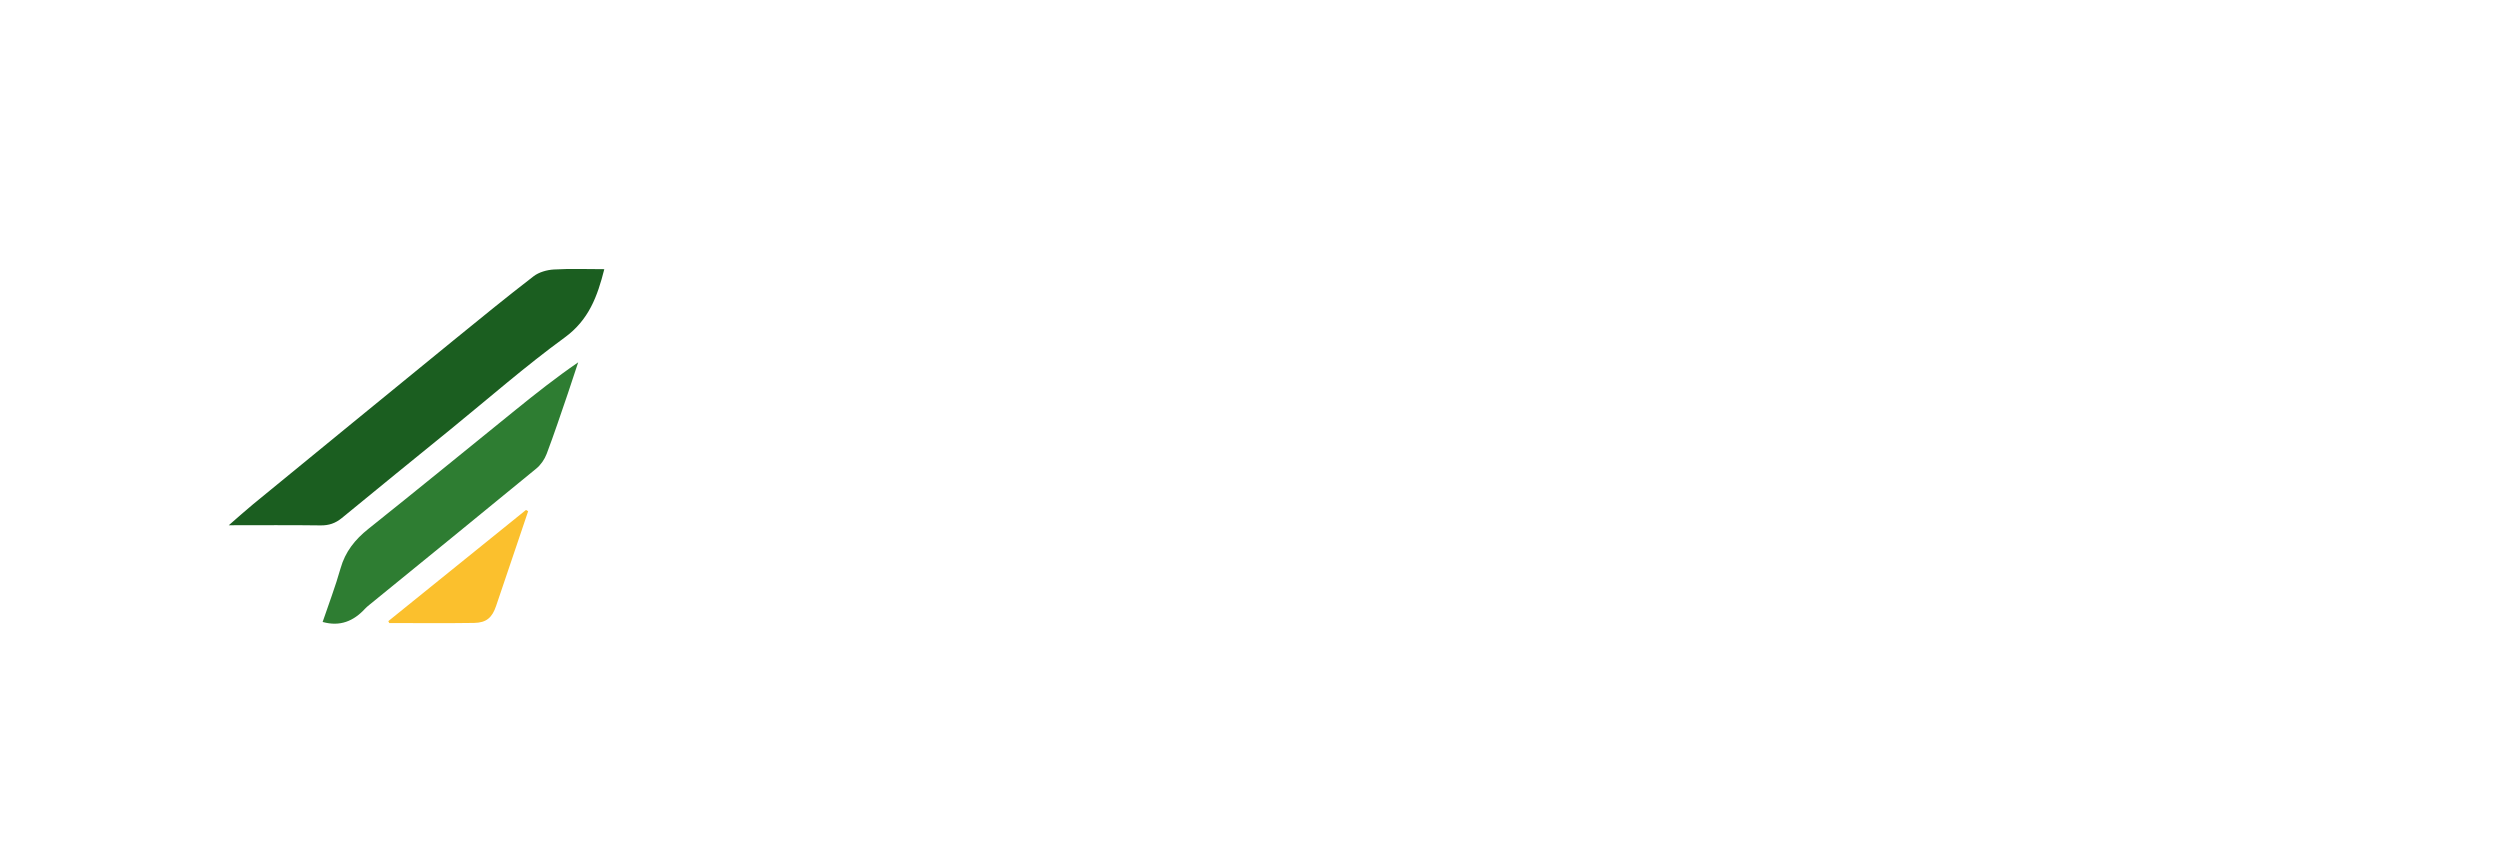 <svg width="820" height="283" viewBox="0 0 820 283" fill="none" xmlns="http://www.w3.org/2000/svg">
<g filter="url(#filter0_d_72_285)">
<path d="M198.211 83.262C195.951 92.201 193.141 99.897 185.241 105.659C172.322 115.076 160.258 125.654 147.838 135.753C135.916 145.445 123.985 155.126 112.114 164.89C110.007 166.62 107.849 167.343 105.12 167.302C95.398 167.17 85.686 167.252 75.047 167.252C78.111 164.594 80.544 162.385 83.09 160.298C104.967 142.38 126.856 124.463 148.774 106.586C157.458 99.51 166.132 92.425 175.009 85.594C176.781 84.229 179.397 83.496 181.678 83.364C187.084 83.048 192.53 83.262 198.211 83.262Z" fill="#1B5E20"/>
</g>
<g filter="url(#filter1_d_72_285)">
<path d="M105.82 198.985C107.816 193.09 110.025 187.338 111.684 181.444C113.232 175.936 116.428 171.955 120.826 168.443C137.003 155.544 153.007 142.442 169.092 129.431C175.72 124.076 182.388 118.793 189.647 113.814C188.517 117.225 187.417 120.635 186.257 124.036C183.986 130.653 181.777 137.301 179.303 143.847C178.621 145.639 177.379 147.451 175.903 148.662C157.7 163.628 139.406 178.481 121.142 193.365C120.643 193.772 120.144 194.18 119.717 194.648C115.97 198.71 111.511 200.573 105.83 198.975L105.82 198.985Z" fill="#2E7D32"/>
</g>
<g filter="url(#filter2_d_72_285)">
<path d="M127.363 198.709C142.42 186.554 157.467 174.398 172.524 162.232C172.758 162.375 172.992 162.517 173.227 162.66C172.005 166.294 170.783 169.929 169.551 173.553C167.281 180.272 164.99 186.991 162.72 193.721C161.427 197.538 159.564 199.228 155.502 199.29C146.228 199.432 136.953 199.33 127.679 199.33C127.577 199.116 127.465 198.903 127.363 198.699V198.709Z" fill="#FBC02D"/>
</g>
<path d="M226.221 145.514V103.626H242.83C245.662 103.626 247.979 104.199 249.782 105.343C251.605 106.467 252.953 107.912 253.826 109.677C254.718 111.442 255.164 113.264 255.164 115.145C255.164 117.453 254.611 119.412 253.506 121.021C252.42 122.631 250.936 123.717 249.055 124.279V122.825C251.692 123.426 253.69 124.677 255.047 126.577C256.424 128.478 257.113 130.64 257.113 133.064C257.113 135.546 256.638 137.718 255.687 139.58C254.737 141.441 253.321 142.896 251.44 143.943C249.579 144.99 247.271 145.514 244.517 145.514H226.221ZM233.318 138.911H243.645C244.866 138.911 245.962 138.668 246.932 138.183C247.901 137.679 248.658 136.981 249.201 136.089C249.763 135.178 250.044 134.101 250.044 132.86C250.044 131.735 249.802 130.727 249.317 129.835C248.832 128.943 248.124 128.235 247.193 127.712C246.263 127.169 245.148 126.897 243.848 126.897H233.318V138.911ZM233.318 120.352H242.743C243.751 120.352 244.653 120.158 245.448 119.77C246.243 119.383 246.874 118.811 247.339 118.054C247.804 117.298 248.037 116.367 248.037 115.262C248.037 113.807 247.572 112.595 246.641 111.626C245.71 110.656 244.411 110.171 242.743 110.171H233.318V120.352ZM263.504 145.514V102.754H270.514V145.514H263.504ZM291.008 146.415C288.681 146.415 286.761 146.028 285.249 145.252C283.736 144.476 282.534 143.487 281.642 142.285C280.75 141.083 280.09 139.803 279.664 138.445C279.237 137.088 278.956 135.808 278.82 134.606C278.704 133.384 278.646 132.395 278.646 131.639V114.098H285.743V129.224C285.743 130.194 285.811 131.289 285.947 132.511C286.083 133.714 286.393 134.877 286.878 136.002C287.382 137.107 288.119 138.019 289.088 138.736C290.077 139.454 291.406 139.812 293.074 139.812C293.966 139.812 294.848 139.667 295.721 139.376C296.593 139.085 297.379 138.591 298.077 137.893C298.794 137.175 299.366 136.196 299.793 134.955C300.22 133.714 300.433 132.143 300.433 130.242L304.592 132.017C304.592 134.693 304.069 137.117 303.022 139.289C301.994 141.461 300.472 143.196 298.455 144.496C296.438 145.775 293.956 146.415 291.008 146.415ZM301.276 145.514V135.769H300.433V114.098H307.472V145.514H301.276ZM329.927 146.386C326.747 146.386 323.954 145.698 321.55 144.321C319.145 142.944 317.264 141.034 315.906 138.591C314.568 136.147 313.899 133.335 313.899 130.155C313.899 126.723 314.559 123.746 315.877 121.225C317.196 118.685 319.029 116.716 321.375 115.32C323.722 113.924 326.436 113.226 329.52 113.226C332.778 113.226 335.541 113.992 337.81 115.524C340.098 117.036 341.795 119.179 342.9 121.952C344.006 124.725 344.423 127.993 344.151 131.755H337.199V129.195C337.18 125.782 336.579 123.29 335.396 121.719C334.213 120.149 332.351 119.363 329.811 119.363C326.941 119.363 324.808 120.255 323.411 122.039C322.015 123.804 321.317 126.393 321.317 129.806C321.317 132.986 322.015 135.449 323.411 137.194C324.808 138.94 326.844 139.812 329.52 139.812C331.246 139.812 332.729 139.434 333.97 138.678C335.231 137.902 336.2 136.787 336.879 135.333L343.802 137.427C342.6 140.258 340.738 142.459 338.217 144.03C335.716 145.601 332.952 146.386 329.927 146.386ZM319.106 131.755V126.461H340.719V131.755H319.106ZM364.284 146.386C361.046 146.386 358.282 145.669 355.994 144.234C353.706 142.779 351.951 140.801 350.729 138.3C349.527 135.798 348.916 132.967 348.896 129.806C348.916 126.587 349.546 123.736 350.787 121.254C352.048 118.752 353.832 116.794 356.139 115.378C358.447 113.943 361.191 113.226 364.371 113.226C367.939 113.226 370.955 114.127 373.418 115.931C375.9 117.715 377.519 120.158 378.276 123.261L371.294 125.152C370.751 123.465 369.85 122.156 368.589 121.225C367.329 120.275 365.894 119.8 364.284 119.8C362.461 119.8 360.958 120.236 359.775 121.109C358.592 121.962 357.72 123.145 357.157 124.657C356.595 126.17 356.314 127.886 356.314 129.806C356.314 132.792 356.983 135.207 358.321 137.049C359.659 138.891 361.647 139.812 364.284 139.812C366.146 139.812 367.61 139.386 368.676 138.532C369.762 137.679 370.577 136.448 371.12 134.838L378.276 136.438C377.306 139.638 375.609 142.101 373.185 143.827C370.761 145.533 367.794 146.386 364.284 146.386ZM405.834 145.514V130.388C405.834 129.399 405.766 128.303 405.63 127.101C405.494 125.898 405.174 124.745 404.67 123.639C404.185 122.514 403.448 121.593 402.459 120.876C401.49 120.158 400.171 119.8 398.503 119.8C397.611 119.8 396.729 119.945 395.856 120.236C394.984 120.527 394.188 121.031 393.471 121.749C392.773 122.447 392.21 123.416 391.784 124.657C391.357 125.879 391.144 127.45 391.144 129.37L386.984 127.595C386.984 124.919 387.498 122.495 388.526 120.323C389.573 118.151 391.105 116.425 393.122 115.145C395.139 113.846 397.621 113.197 400.569 113.197C402.896 113.197 404.815 113.584 406.328 114.36C407.841 115.136 409.043 116.125 409.935 117.327C410.827 118.529 411.486 119.809 411.913 121.167C412.34 122.524 412.611 123.814 412.727 125.035C412.863 126.238 412.931 127.217 412.931 127.973V145.514H405.834ZM384.046 145.514V103.626H390.3V125.675H391.144V145.514H384.046ZM421.104 109.328V102.899H428.114V109.328H421.104ZM421.104 145.514V114.098H428.114V145.514H421.104ZM451.924 146.386C448.86 146.386 446.291 145.659 444.216 144.205C442.141 142.75 440.58 140.772 439.532 138.271C438.485 135.75 437.962 132.928 437.962 129.806C437.962 126.645 438.485 123.814 439.532 121.312C440.58 118.811 442.112 116.842 444.128 115.407C446.164 113.953 448.676 113.226 451.662 113.226C454.629 113.226 457.199 113.953 459.371 115.407C461.562 116.842 463.259 118.811 464.461 121.312C465.663 123.794 466.265 126.626 466.265 129.806C466.265 132.948 465.673 135.769 464.49 138.271C463.307 140.772 461.639 142.75 459.487 144.205C457.334 145.659 454.813 146.386 451.924 146.386ZM436.769 159.476V114.098H442.965V136.147H443.837V159.476H436.769ZM450.848 140.103C452.671 140.103 454.173 139.648 455.356 138.736C456.539 137.825 457.412 136.593 457.974 135.042C458.556 133.471 458.847 131.726 458.847 129.806C458.847 127.906 458.556 126.18 457.974 124.628C457.393 123.057 456.491 121.816 455.269 120.905C454.047 119.974 452.496 119.509 450.615 119.509C448.831 119.509 447.376 119.945 446.252 120.818C445.127 121.671 444.293 122.873 443.75 124.425C443.227 125.957 442.965 127.75 442.965 129.806C442.965 131.842 443.227 133.636 443.75 135.187C444.293 136.739 445.137 137.951 446.281 138.823C447.444 139.677 448.967 140.103 450.848 140.103ZM484.323 145.514V103.626H509.542V110.637H491.333V121.079H506.052V128.061H491.333V145.514H484.323ZM515.357 109.328V102.899H522.367V109.328H515.357ZM515.357 145.514V114.098H522.367V145.514H515.357ZM552.809 145.514V130.388C552.809 129.399 552.741 128.303 552.605 127.101C552.47 125.898 552.15 124.745 551.646 123.639C551.161 122.514 550.424 121.593 549.435 120.876C548.465 120.158 547.147 119.8 545.479 119.8C544.587 119.8 543.704 119.945 542.832 120.236C541.959 120.527 541.164 121.031 540.447 121.749C539.748 122.447 539.186 123.416 538.759 124.657C538.333 125.879 538.119 127.45 538.119 129.37L533.96 127.595C533.96 124.919 534.474 122.495 535.502 120.323C536.549 118.151 538.081 116.425 540.098 115.145C542.114 113.846 544.596 113.197 547.544 113.197C549.871 113.197 551.791 113.584 553.304 114.36C554.816 115.136 556.019 116.125 556.911 117.327C557.803 118.529 558.462 119.809 558.889 121.167C559.315 122.524 559.587 123.814 559.703 125.035C559.839 126.238 559.907 127.217 559.907 127.973V145.514H552.809ZM531.022 145.514V114.098H537.276V123.843H538.119V145.514H531.022ZM605.225 145.514V126.432C605.225 124.279 604.692 122.602 603.625 121.399C602.558 120.178 601.114 119.567 599.291 119.567C598.166 119.567 597.158 119.829 596.266 120.352C595.374 120.856 594.666 121.613 594.142 122.621C593.619 123.61 593.357 124.793 593.357 126.17L590.244 124.337C590.225 122.165 590.71 120.255 591.699 118.607C592.707 116.939 594.065 115.64 595.771 114.709C597.478 113.778 599.378 113.313 601.473 113.313C604.944 113.313 607.6 114.36 609.443 116.454C611.304 118.529 612.235 121.264 612.235 124.657V145.514H605.225ZM567.439 145.514V114.098H573.635V123.843H574.508V145.514H567.439ZM586.376 145.514V126.519C586.376 124.328 585.842 122.621 584.776 121.399C583.709 120.178 582.255 119.567 580.413 119.567C578.628 119.567 577.193 120.178 576.107 121.399C575.041 122.621 574.508 124.211 574.508 126.17L571.366 124.076C571.366 122.039 571.87 120.207 572.879 118.578C573.887 116.949 575.245 115.669 576.951 114.738C578.677 113.788 580.606 113.313 582.74 113.313C585.086 113.313 587.045 113.817 588.615 114.825C590.206 115.814 591.389 117.172 592.164 118.898C592.959 120.604 593.357 122.534 593.357 124.686V145.514H586.376ZM628.607 146.386C626.338 146.386 624.418 145.96 622.847 145.106C621.277 144.234 620.084 143.08 619.27 141.645C618.474 140.21 618.077 138.629 618.077 136.904C618.077 135.391 618.329 134.033 618.833 132.831C619.337 131.609 620.113 130.562 621.16 129.69C622.207 128.798 623.565 128.07 625.233 127.508C626.493 127.101 627.967 126.732 629.654 126.403C631.361 126.073 633.203 125.772 635.181 125.501C637.178 125.21 639.263 124.9 641.435 124.57L638.933 125.995C638.953 123.823 638.468 122.224 637.479 121.196C636.49 120.168 634.822 119.654 632.476 119.654C631.06 119.654 629.693 119.984 628.374 120.643C627.056 121.302 626.134 122.437 625.611 124.046L619.211 122.039C619.987 119.383 621.461 117.25 623.633 115.64C625.824 114.03 628.772 113.226 632.476 113.226C635.268 113.226 637.721 113.681 639.835 114.593C641.968 115.504 643.549 116.997 644.576 119.072C645.139 120.178 645.478 121.312 645.595 122.476C645.711 123.62 645.769 124.871 645.769 126.228V145.514H639.631V138.707L640.649 139.812C639.234 142.081 637.576 143.749 635.675 144.816C633.794 145.863 631.438 146.386 628.607 146.386ZM630.003 140.801C631.593 140.801 632.951 140.52 634.076 139.958C635.2 139.395 636.092 138.707 636.752 137.893C637.43 137.078 637.886 136.312 638.119 135.595C638.487 134.703 638.691 133.684 638.73 132.54C638.788 131.377 638.817 130.436 638.817 129.719L640.969 130.359C638.856 130.688 637.043 130.979 635.53 131.231C634.017 131.483 632.718 131.726 631.632 131.959C630.546 132.172 629.586 132.414 628.752 132.686C627.938 132.977 627.249 133.316 626.687 133.704C626.125 134.092 625.688 134.538 625.378 135.042C625.087 135.546 624.942 136.138 624.942 136.816C624.942 137.592 625.136 138.28 625.524 138.882C625.911 139.463 626.474 139.929 627.211 140.278C627.967 140.627 628.898 140.801 630.003 140.801ZM649.851 145.514L661.341 129.631L650.084 114.098H658.345L665.414 124.134L672.366 114.098H680.627L669.37 129.631L680.918 145.514H672.657L665.414 135.129L658.113 145.514H649.851Z" fill="white"/>
<path d="M231.154 191.915C229.744 191.915 228.473 191.67 227.34 191.179C226.216 190.689 225.288 189.988 224.557 189.078C223.834 188.16 223.375 187.071 223.179 185.814L226.524 185.305C226.809 186.447 227.394 187.33 228.277 187.954C229.169 188.579 230.195 188.891 231.354 188.891C232.041 188.891 232.688 188.784 233.295 188.57C233.901 188.356 234.392 188.044 234.766 187.633C235.15 187.223 235.342 186.719 235.342 186.121C235.342 185.854 235.297 185.608 235.208 185.385C235.119 185.153 234.985 184.948 234.807 184.77C234.637 184.591 234.414 184.431 234.137 184.288C233.87 184.136 233.558 184.007 233.201 183.9L228.223 182.428C227.795 182.303 227.331 182.138 226.832 181.933C226.341 181.719 225.873 181.429 225.427 181.063C224.99 180.689 224.628 180.216 224.343 179.645C224.066 179.065 223.928 178.352 223.928 177.504C223.928 176.264 224.24 175.225 224.865 174.386C225.498 173.539 226.345 172.906 227.407 172.486C228.477 172.067 229.664 171.862 230.966 171.871C232.286 171.88 233.464 172.107 234.499 172.553C235.534 172.99 236.399 173.628 237.095 174.467C237.79 175.305 238.281 176.318 238.566 177.504L235.101 178.106C234.958 177.428 234.682 176.853 234.271 176.38C233.87 175.898 233.375 175.533 232.786 175.283C232.206 175.033 231.586 174.899 230.926 174.882C230.284 174.873 229.686 174.971 229.133 175.176C228.589 175.372 228.147 175.658 227.808 176.032C227.478 176.407 227.313 176.844 227.313 177.344C227.313 177.816 227.456 178.204 227.742 178.508C228.027 178.802 228.379 179.038 228.799 179.217C229.227 179.386 229.659 179.529 230.097 179.645L233.549 180.608C234.022 180.733 234.552 180.903 235.141 181.117C235.73 181.331 236.296 181.63 236.84 182.013C237.385 182.397 237.831 182.901 238.178 183.525C238.535 184.15 238.714 184.944 238.714 185.907C238.714 186.906 238.504 187.785 238.085 188.543C237.674 189.292 237.117 189.917 236.412 190.416C235.707 190.916 234.9 191.291 233.99 191.54C233.089 191.79 232.144 191.915 231.154 191.915ZM267.261 191.514V182.736C267.261 181.746 267.015 180.974 266.525 180.421C266.034 179.859 265.369 179.578 264.531 179.578C264.014 179.578 263.55 179.699 263.139 179.939C262.729 180.171 262.403 180.519 262.163 180.983C261.922 181.438 261.801 181.982 261.801 182.616L260.37 181.773C260.361 180.773 260.584 179.895 261.039 179.137C261.502 178.369 262.127 177.772 262.912 177.344C263.697 176.915 264.571 176.701 265.535 176.701C267.131 176.701 268.353 177.183 269.201 178.146C270.057 179.101 270.485 180.359 270.485 181.92V191.514H267.261ZM249.879 191.514V177.063H252.729V181.545H253.131V191.514H249.879ZM258.59 191.514V182.776C258.59 181.768 258.345 180.983 257.854 180.421C257.363 179.859 256.694 179.578 255.847 179.578C255.026 179.578 254.366 179.859 253.867 180.421C253.376 180.983 253.131 181.715 253.131 182.616L251.686 181.652C251.686 180.716 251.917 179.873 252.381 179.123C252.845 178.374 253.47 177.785 254.255 177.357C255.049 176.92 255.936 176.701 256.917 176.701C257.997 176.701 258.898 176.933 259.62 177.397C260.352 177.852 260.896 178.476 261.253 179.27C261.618 180.055 261.801 180.943 261.801 181.933V191.514H258.59ZM286.312 191.915C285.269 191.915 284.386 191.719 283.663 191.326C282.94 190.925 282.392 190.394 282.017 189.734C281.651 189.074 281.469 188.347 281.469 187.553C281.469 186.857 281.585 186.233 281.816 185.68C282.048 185.118 282.405 184.636 282.887 184.235C283.369 183.824 283.993 183.49 284.76 183.231C285.34 183.044 286.018 182.874 286.794 182.723C287.579 182.571 288.426 182.433 289.336 182.308C290.255 182.174 291.214 182.031 292.213 181.88L291.062 182.535C291.071 181.536 290.848 180.8 290.393 180.327C289.938 179.855 289.171 179.618 288.092 179.618C287.441 179.618 286.812 179.77 286.205 180.073C285.599 180.377 285.175 180.898 284.934 181.639L281.99 180.716C282.347 179.493 283.025 178.512 284.024 177.772C285.032 177.031 286.388 176.661 288.092 176.661C289.376 176.661 290.505 176.871 291.477 177.29C292.459 177.709 293.186 178.396 293.658 179.351C293.917 179.859 294.073 180.381 294.127 180.916C294.18 181.443 294.207 182.018 294.207 182.642V191.514H291.384V188.383L291.852 188.891C291.201 189.935 290.438 190.702 289.564 191.193C288.699 191.674 287.615 191.915 286.312 191.915ZM286.955 189.346C287.686 189.346 288.311 189.217 288.828 188.958C289.345 188.699 289.756 188.383 290.059 188.008C290.371 187.633 290.581 187.281 290.688 186.951C290.857 186.541 290.951 186.072 290.969 185.546C290.996 185.011 291.009 184.578 291.009 184.248L291.999 184.542C291.027 184.694 290.193 184.828 289.497 184.944C288.801 185.06 288.203 185.171 287.704 185.278C287.204 185.376 286.763 185.488 286.379 185.613C286.005 185.747 285.688 185.903 285.429 186.081C285.171 186.26 284.97 186.465 284.827 186.697C284.693 186.929 284.626 187.201 284.626 187.513C284.626 187.87 284.716 188.186 284.894 188.463C285.072 188.731 285.331 188.945 285.67 189.105C286.018 189.266 286.446 189.346 286.955 189.346ZM305.986 191.514V177.063H308.837V180.582L308.489 180.127C308.667 179.645 308.903 179.208 309.198 178.815C309.501 178.414 309.862 178.084 310.282 177.825C310.638 177.584 311.031 177.397 311.459 177.263C311.896 177.121 312.342 177.036 312.797 177.009C313.252 176.973 313.694 176.991 314.122 177.063V180.073C313.694 179.948 313.199 179.908 312.637 179.953C312.084 179.997 311.584 180.154 311.138 180.421C310.692 180.662 310.326 180.97 310.041 181.344C309.764 181.719 309.559 182.147 309.425 182.629C309.291 183.102 309.225 183.615 309.225 184.168V191.514H305.986ZM333.441 191.514C332.487 191.692 331.55 191.768 330.631 191.741C329.721 191.723 328.905 191.558 328.183 191.246C327.46 190.925 326.911 190.421 326.537 189.734C326.207 189.11 326.033 188.472 326.015 187.821C325.997 187.169 325.988 186.433 325.988 185.613V173.048H329.2V185.425C329.2 186.005 329.204 186.514 329.213 186.951C329.231 187.388 329.324 187.745 329.494 188.021C329.815 188.557 330.328 188.855 331.033 188.918C331.737 188.98 332.54 188.945 333.441 188.811V191.514ZM323.366 179.592V177.063H333.441V179.592H323.366ZM358.498 191.514V172.246H361.402L368.065 185.894L374.729 172.246H377.632V191.514H374.622V179.163L368.708 191.514H367.423L361.522 179.163V191.514H358.498ZM396.07 191.915C394.625 191.915 393.363 191.589 392.283 190.938C391.204 190.287 390.365 189.391 389.768 188.249C389.179 187.098 388.885 185.778 388.885 184.288C388.885 182.772 389.188 181.443 389.795 180.301C390.401 179.159 391.244 178.267 392.324 177.625C393.403 176.982 394.652 176.661 396.07 176.661C397.524 176.661 398.791 176.987 399.87 177.638C400.95 178.289 401.788 179.19 402.386 180.341C402.983 181.483 403.282 182.798 403.282 184.288C403.282 185.787 402.979 187.111 402.372 188.262C401.775 189.404 400.936 190.3 399.857 190.952C398.777 191.594 397.515 191.915 396.07 191.915ZM396.07 188.891C397.355 188.891 398.309 188.463 398.934 187.607C399.558 186.75 399.87 185.644 399.87 184.288C399.87 182.888 399.554 181.773 398.92 180.943C398.287 180.104 397.337 179.685 396.07 179.685C395.205 179.685 394.491 179.881 393.929 180.274C393.376 180.658 392.966 181.197 392.698 181.893C392.431 182.58 392.297 183.378 392.297 184.288C392.297 185.689 392.613 186.808 393.247 187.647C393.889 188.476 394.83 188.891 396.07 188.891ZM424.522 191.514V184.556C424.522 184.101 424.491 183.597 424.428 183.044C424.366 182.491 424.218 181.96 423.987 181.451C423.763 180.934 423.425 180.51 422.97 180.18C422.524 179.85 421.917 179.685 421.15 179.685C420.739 179.685 420.334 179.752 419.932 179.886C419.531 180.02 419.165 180.252 418.835 180.582C418.514 180.903 418.255 181.349 418.059 181.92C417.863 182.482 417.765 183.204 417.765 184.087L415.851 183.271C415.851 182.04 416.087 180.925 416.56 179.926C417.042 178.927 417.747 178.133 418.674 177.544C419.602 176.947 420.744 176.648 422.1 176.648C423.17 176.648 424.053 176.826 424.749 177.183C425.445 177.54 425.998 177.995 426.408 178.548C426.819 179.101 427.122 179.69 427.318 180.314C427.515 180.939 427.639 181.532 427.693 182.094C427.755 182.647 427.787 183.097 427.787 183.445V191.514H424.522ZM414.5 191.514V177.063H417.376V181.545H417.765V191.514H414.5ZM445.909 191.915C444.446 191.915 443.161 191.598 442.055 190.965C440.949 190.332 440.084 189.453 439.46 188.329C438.844 187.205 438.536 185.912 438.536 184.449C438.536 182.87 438.84 181.5 439.446 180.341C440.053 179.172 440.896 178.267 441.975 177.625C443.054 176.982 444.303 176.661 445.722 176.661C447.22 176.661 448.491 177.014 449.535 177.718C450.588 178.414 451.368 179.4 451.877 180.675C452.385 181.951 452.577 183.454 452.452 185.185H449.254V184.007C449.245 182.437 448.969 181.291 448.425 180.568C447.88 179.846 447.024 179.484 445.855 179.484C444.535 179.484 443.554 179.895 442.912 180.716C442.269 181.527 441.948 182.718 441.948 184.288C441.948 185.751 442.269 186.884 442.912 187.687C443.554 188.49 444.491 188.891 445.722 188.891C446.516 188.891 447.198 188.717 447.769 188.369C448.349 188.012 448.795 187.499 449.107 186.83L452.292 187.794C451.738 189.096 450.882 190.109 449.722 190.831C448.572 191.554 447.301 191.915 445.909 191.915ZM440.931 185.185V182.749H450.873V185.185H440.931ZM465.372 197.936L468.156 190.296L468.209 192.544L461.907 177.063H465.265L469.734 188.516H468.878L473.227 177.063H476.452L468.396 197.936H465.372ZM485.135 191.514V188.209H488.44V191.514H485.135ZM514.677 191.514V172.246H522.639C522.826 172.246 523.067 172.254 523.361 172.272C523.656 172.281 523.928 172.308 524.178 172.353C525.293 172.522 526.211 172.892 526.934 173.463C527.665 174.034 528.205 174.757 528.553 175.631C528.91 176.496 529.088 177.46 529.088 178.521C529.088 180.091 528.691 181.443 527.897 182.575C527.103 183.699 525.886 184.395 524.244 184.663L522.866 184.783H517.902V191.514H514.677ZM525.743 191.514L521.943 183.673L525.221 182.95L529.396 191.514H525.743ZM517.902 181.773H522.505C522.683 181.773 522.884 181.764 523.107 181.746C523.33 181.728 523.535 181.692 523.723 181.639C524.258 181.505 524.677 181.269 524.98 180.93C525.293 180.591 525.511 180.207 525.636 179.779C525.77 179.351 525.837 178.931 525.837 178.521C525.837 178.111 525.77 177.691 525.636 177.263C525.511 176.826 525.293 176.438 524.98 176.099C524.677 175.76 524.258 175.524 523.723 175.39C523.535 175.336 523.33 175.305 523.107 175.296C522.884 175.279 522.683 175.27 522.505 175.27H517.902V181.773ZM547.21 191.915C545.747 191.915 544.462 191.598 543.356 190.965C542.25 190.332 541.385 189.453 540.76 188.329C540.145 187.205 539.837 185.912 539.837 184.449C539.837 182.87 540.14 181.5 540.747 180.341C541.354 179.172 542.197 178.267 543.276 177.625C544.355 176.982 545.604 176.661 547.022 176.661C548.521 176.661 549.792 177.014 550.836 177.718C551.889 178.414 552.669 179.4 553.178 180.675C553.686 181.951 553.878 183.454 553.753 185.185H550.555V184.007C550.546 182.437 550.269 181.291 549.725 180.568C549.181 179.846 548.325 179.484 547.156 179.484C545.836 179.484 544.855 179.895 544.213 180.716C543.57 181.527 543.249 182.718 543.249 184.288C543.249 185.751 543.57 186.884 544.213 187.687C544.855 188.49 545.791 188.891 547.022 188.891C547.816 188.891 548.499 188.717 549.07 188.369C549.65 188.012 550.096 187.499 550.408 186.83L553.592 187.794C553.039 189.096 552.183 190.109 551.023 190.831C549.873 191.554 548.601 191.915 547.21 191.915ZM542.232 185.185V182.749H552.174V185.185H542.232ZM568.814 191.915C567.77 191.915 566.887 191.719 566.165 191.326C565.442 190.925 564.894 190.394 564.519 189.734C564.153 189.074 563.97 188.347 563.97 187.553C563.97 186.857 564.086 186.233 564.318 185.68C564.55 185.118 564.907 184.636 565.389 184.235C565.87 183.824 566.495 183.49 567.262 183.231C567.842 183.044 568.52 182.874 569.296 182.723C570.081 182.571 570.928 182.433 571.838 182.308C572.757 182.174 573.716 182.031 574.715 181.88L573.564 182.535C573.573 181.536 573.35 180.8 572.895 180.327C572.44 179.855 571.673 179.618 570.594 179.618C569.943 179.618 569.314 179.77 568.707 180.073C568.1 180.377 567.677 180.898 567.436 181.639L564.492 180.716C564.849 179.493 565.527 178.512 566.526 177.772C567.534 177.031 568.89 176.661 570.594 176.661C571.878 176.661 573.007 176.871 573.979 177.29C574.96 177.709 575.687 178.396 576.16 179.351C576.419 179.859 576.575 180.381 576.628 180.916C576.682 181.443 576.709 182.018 576.709 182.642V191.514H573.885V188.383L574.354 188.891C573.702 189.935 572.94 190.702 572.066 191.193C571.2 191.674 570.116 191.915 568.814 191.915ZM569.456 189.346C570.188 189.346 570.812 189.217 571.33 188.958C571.847 188.699 572.257 188.383 572.561 188.008C572.873 187.633 573.083 187.281 573.19 186.951C573.359 186.541 573.453 186.072 573.471 185.546C573.497 185.011 573.511 184.578 573.511 184.248L574.501 184.542C573.529 184.694 572.694 184.828 571.999 184.944C571.303 185.06 570.705 185.171 570.206 185.278C569.706 185.376 569.265 185.488 568.881 185.613C568.506 185.747 568.19 185.903 567.931 186.081C567.672 186.26 567.472 186.465 567.329 186.697C567.195 186.929 567.128 187.201 567.128 187.513C567.128 187.87 567.217 188.186 567.396 188.463C567.574 188.731 567.833 188.945 568.172 189.105C568.52 189.266 568.948 189.346 569.456 189.346ZM588.756 191.514V171.844H591.981V191.514H588.756ZM625.07 191.915C623.661 191.915 622.389 191.67 621.257 191.179C620.133 190.689 619.205 189.988 618.473 189.078C617.751 188.16 617.291 187.071 617.095 185.814L620.44 185.305C620.726 186.447 621.31 187.33 622.193 187.954C623.085 188.579 624.111 188.891 625.271 188.891C625.958 188.891 626.604 188.784 627.211 188.57C627.818 188.356 628.308 188.044 628.683 187.633C629.066 187.223 629.258 186.719 629.258 186.121C629.258 185.854 629.214 185.608 629.124 185.385C629.035 185.153 628.901 184.948 628.723 184.77C628.553 184.591 628.33 184.431 628.054 184.288C627.786 184.136 627.474 184.007 627.117 183.9L622.14 182.428C621.711 182.303 621.248 182.138 620.748 181.933C620.257 181.719 619.789 181.429 619.343 181.063C618.906 180.689 618.545 180.216 618.259 179.645C617.983 179.065 617.844 178.352 617.844 177.504C617.844 176.264 618.157 175.225 618.781 174.386C619.414 173.539 620.262 172.906 621.323 172.486C622.394 172.067 623.58 171.862 624.883 171.871C626.203 171.88 627.38 172.107 628.415 172.553C629.45 172.99 630.315 173.628 631.011 174.467C631.707 175.305 632.197 176.318 632.483 177.504L629.017 178.106C628.875 177.428 628.598 176.853 628.188 176.38C627.786 175.898 627.291 175.533 626.702 175.283C626.123 175.033 625.503 174.899 624.843 174.882C624.2 174.873 623.603 174.971 623.05 175.176C622.505 175.372 622.064 175.658 621.725 176.032C621.395 176.407 621.23 176.844 621.23 177.344C621.23 177.816 621.373 178.204 621.658 178.508C621.943 178.802 622.296 179.038 622.715 179.217C623.143 179.386 623.576 179.529 624.013 179.645L627.465 180.608C627.938 180.733 628.469 180.903 629.057 181.117C629.646 181.331 630.213 181.63 630.757 182.013C631.301 182.397 631.747 182.901 632.095 183.525C632.452 184.15 632.63 184.944 632.63 185.907C632.63 186.906 632.42 187.785 632.001 188.543C631.591 189.292 631.033 189.917 630.329 190.416C629.624 190.916 628.817 191.291 627.907 191.54C627.006 191.79 626.06 191.915 625.07 191.915ZM650.767 191.915C649.357 191.915 648.175 191.581 647.221 190.912C646.267 190.243 645.548 189.333 645.067 188.182C644.585 187.022 644.344 185.724 644.344 184.288C644.344 182.834 644.585 181.532 645.067 180.381C645.548 179.23 646.253 178.325 647.181 177.665C648.118 176.996 649.273 176.661 650.646 176.661C652.011 176.661 653.193 176.996 654.192 177.665C655.2 178.325 655.981 179.23 656.534 180.381C657.087 181.523 657.364 182.825 657.364 184.288C657.364 185.733 657.091 187.031 656.547 188.182C656.003 189.333 655.236 190.243 654.246 190.912C653.256 191.581 652.096 191.915 650.767 191.915ZM643.796 197.936V177.063H646.646V187.205H647.047V197.936H643.796ZM650.272 189.025C651.11 189.025 651.802 188.815 652.346 188.396C652.89 187.977 653.291 187.41 653.55 186.697C653.818 185.974 653.951 185.171 653.951 184.288C653.951 183.414 653.818 182.62 653.55 181.906C653.282 181.184 652.868 180.613 652.306 180.194C651.744 179.765 651.03 179.551 650.165 179.551C649.344 179.551 648.675 179.752 648.158 180.154C647.64 180.546 647.257 181.099 647.007 181.813C646.766 182.517 646.646 183.343 646.646 184.288C646.646 185.225 646.766 186.05 647.007 186.764C647.257 187.477 647.645 188.035 648.171 188.436C648.706 188.829 649.407 189.025 650.272 189.025ZM675.179 191.915C673.716 191.915 672.431 191.598 671.325 190.965C670.219 190.332 669.354 189.453 668.729 188.329C668.114 187.205 667.806 185.912 667.806 184.449C667.806 182.87 668.109 181.5 668.716 180.341C669.323 179.172 670.166 178.267 671.245 177.625C672.324 176.982 673.573 176.661 674.991 176.661C676.49 176.661 677.761 177.014 678.805 177.718C679.858 178.414 680.638 179.4 681.147 180.675C681.655 181.951 681.847 183.454 681.722 185.185H678.524V184.007C678.515 182.437 678.239 181.291 677.694 180.568C677.15 179.846 676.294 179.484 675.125 179.484C673.805 179.484 672.824 179.895 672.182 180.716C671.539 181.527 671.218 182.718 671.218 184.288C671.218 185.751 671.539 186.884 672.182 187.687C672.824 188.49 673.76 188.891 674.991 188.891C675.785 188.891 676.468 188.717 677.039 188.369C677.619 188.012 678.065 187.499 678.377 186.83L681.561 187.794C681.008 189.096 680.152 190.109 678.992 190.831C677.842 191.554 676.57 191.915 675.179 191.915ZM670.201 185.185V182.749H680.143V185.185H670.201ZM699.573 191.915C698.11 191.915 696.826 191.598 695.72 190.965C694.614 190.332 693.748 189.453 693.124 188.329C692.508 187.205 692.201 185.912 692.201 184.449C692.201 182.87 692.504 181.5 693.111 180.341C693.717 179.172 694.56 178.267 695.639 177.625C696.719 176.982 697.968 176.661 699.386 176.661C700.885 176.661 702.156 177.014 703.2 177.718C704.252 178.414 705.033 179.4 705.541 180.675C706.05 181.951 706.241 183.454 706.116 185.185H702.919V184.007C702.91 182.437 702.633 181.291 702.089 180.568C701.545 179.846 700.688 179.484 699.52 179.484C698.2 179.484 697.218 179.895 696.576 180.716C695.934 181.527 695.613 182.718 695.613 184.288C695.613 185.751 695.934 186.884 696.576 187.687C697.218 188.49 698.155 188.891 699.386 188.891C700.18 188.891 700.862 188.717 701.433 188.369C702.013 188.012 702.459 187.499 702.771 186.83L705.956 187.794C705.403 189.096 704.547 190.109 703.387 190.831C702.236 191.554 700.965 191.915 699.573 191.915ZM694.596 185.185V182.749H704.538V185.185H694.596ZM723.192 191.915C721.863 191.915 720.703 191.581 719.713 190.912C718.723 190.243 717.956 189.333 717.411 188.182C716.867 187.031 716.595 185.733 716.595 184.288C716.595 182.825 716.867 181.523 717.411 180.381C717.964 179.23 718.745 178.325 719.753 177.665C720.761 176.996 721.947 176.661 723.312 176.661C724.686 176.661 725.837 176.996 726.764 177.665C727.701 178.325 728.41 179.23 728.892 180.381C729.374 181.532 729.615 182.834 729.615 184.288C729.615 185.724 729.374 187.022 728.892 188.182C728.41 189.333 727.692 190.243 726.738 190.912C725.783 191.581 724.601 191.915 723.192 191.915ZM723.687 189.025C724.552 189.025 725.248 188.829 725.774 188.436C726.31 188.035 726.698 187.477 726.938 186.764C727.188 186.05 727.313 185.225 727.313 184.288C727.313 183.343 727.188 182.517 726.938 181.813C726.698 181.099 726.318 180.546 725.801 180.154C725.284 179.752 724.615 179.551 723.794 179.551C722.929 179.551 722.215 179.765 721.653 180.194C721.091 180.613 720.676 181.184 720.409 181.906C720.141 182.62 720.007 183.414 720.007 184.288C720.007 185.171 720.137 185.974 720.395 186.697C720.663 187.41 721.069 187.977 721.613 188.396C722.157 188.815 722.848 189.025 723.687 189.025ZM727.313 191.514V181.371H726.912V172.246H730.163V191.514H727.313ZM742.746 191.514V188.209H746.051V191.514H742.746Z" fill="white"/>
<defs>
<filter id="filter0_d_72_285" x="73.61" y="83.191" width="126.037" height="90.577" filterUnits="userSpaceOnUse" color-interpolation-filters="sRGB">
<feFlood flood-opacity="0" result="BackgroundImageFix"/>
<feColorMatrix in="SourceAlpha" type="matrix" values="0 0 0 0 0 0 0 0 0 0 0 0 0 0 0 0 0 0 127 0" result="hardAlpha"/>
<feOffset dy="5.028"/>
<feGaussianBlur stdDeviation="0.718"/>
<feComposite in2="hardAlpha" operator="out"/>
<feColorMatrix type="matrix" values="0 0 0 0 0 0 0 0 0 0 0 0 0 0 0 0 0 0 0.07 0"/>
<feBlend mode="normal" in2="BackgroundImageFix" result="effect1_dropShadow_72_285"/>
<feBlend mode="normal" in="SourceGraphic" in2="effect1_dropShadow_72_285" result="shape"/>
</filter>
<filter id="filter1_d_72_285" x="104.384" y="113.814" width="86.701" height="92.195" filterUnits="userSpaceOnUse" color-interpolation-filters="sRGB">
<feFlood flood-opacity="0" result="BackgroundImageFix"/>
<feColorMatrix in="SourceAlpha" type="matrix" values="0 0 0 0 0 0 0 0 0 0 0 0 0 0 0 0 0 0 127 0" result="hardAlpha"/>
<feOffset dy="5.028"/>
<feGaussianBlur stdDeviation="0.718"/>
<feComposite in2="hardAlpha" operator="out"/>
<feColorMatrix type="matrix" values="0 0 0 0 0 0 0 0 0 0 0 0 0 0 0 0 0 0 0.07 0"/>
<feBlend mode="normal" in2="BackgroundImageFix" result="effect1_dropShadow_72_285"/>
<feBlend mode="normal" in="SourceGraphic" in2="effect1_dropShadow_72_285" result="shape"/>
</filter>
<filter id="filter2_d_72_285" x="125.927" y="162.232" width="48.736" height="43.597" filterUnits="userSpaceOnUse" color-interpolation-filters="sRGB">
<feFlood flood-opacity="0" result="BackgroundImageFix"/>
<feColorMatrix in="SourceAlpha" type="matrix" values="0 0 0 0 0 0 0 0 0 0 0 0 0 0 0 0 0 0 127 0" result="hardAlpha"/>
<feOffset dy="5.028"/>
<feGaussianBlur stdDeviation="0.718"/>
<feComposite in2="hardAlpha" operator="out"/>
<feColorMatrix type="matrix" values="0 0 0 0 0 0 0 0 0 0 0 0 0 0 0 0 0 0 0.1 0"/>
<feBlend mode="normal" in2="BackgroundImageFix" result="effect1_dropShadow_72_285"/>
<feBlend mode="normal" in="SourceGraphic" in2="effect1_dropShadow_72_285" result="shape"/>
</filter>
</defs>
</svg>

